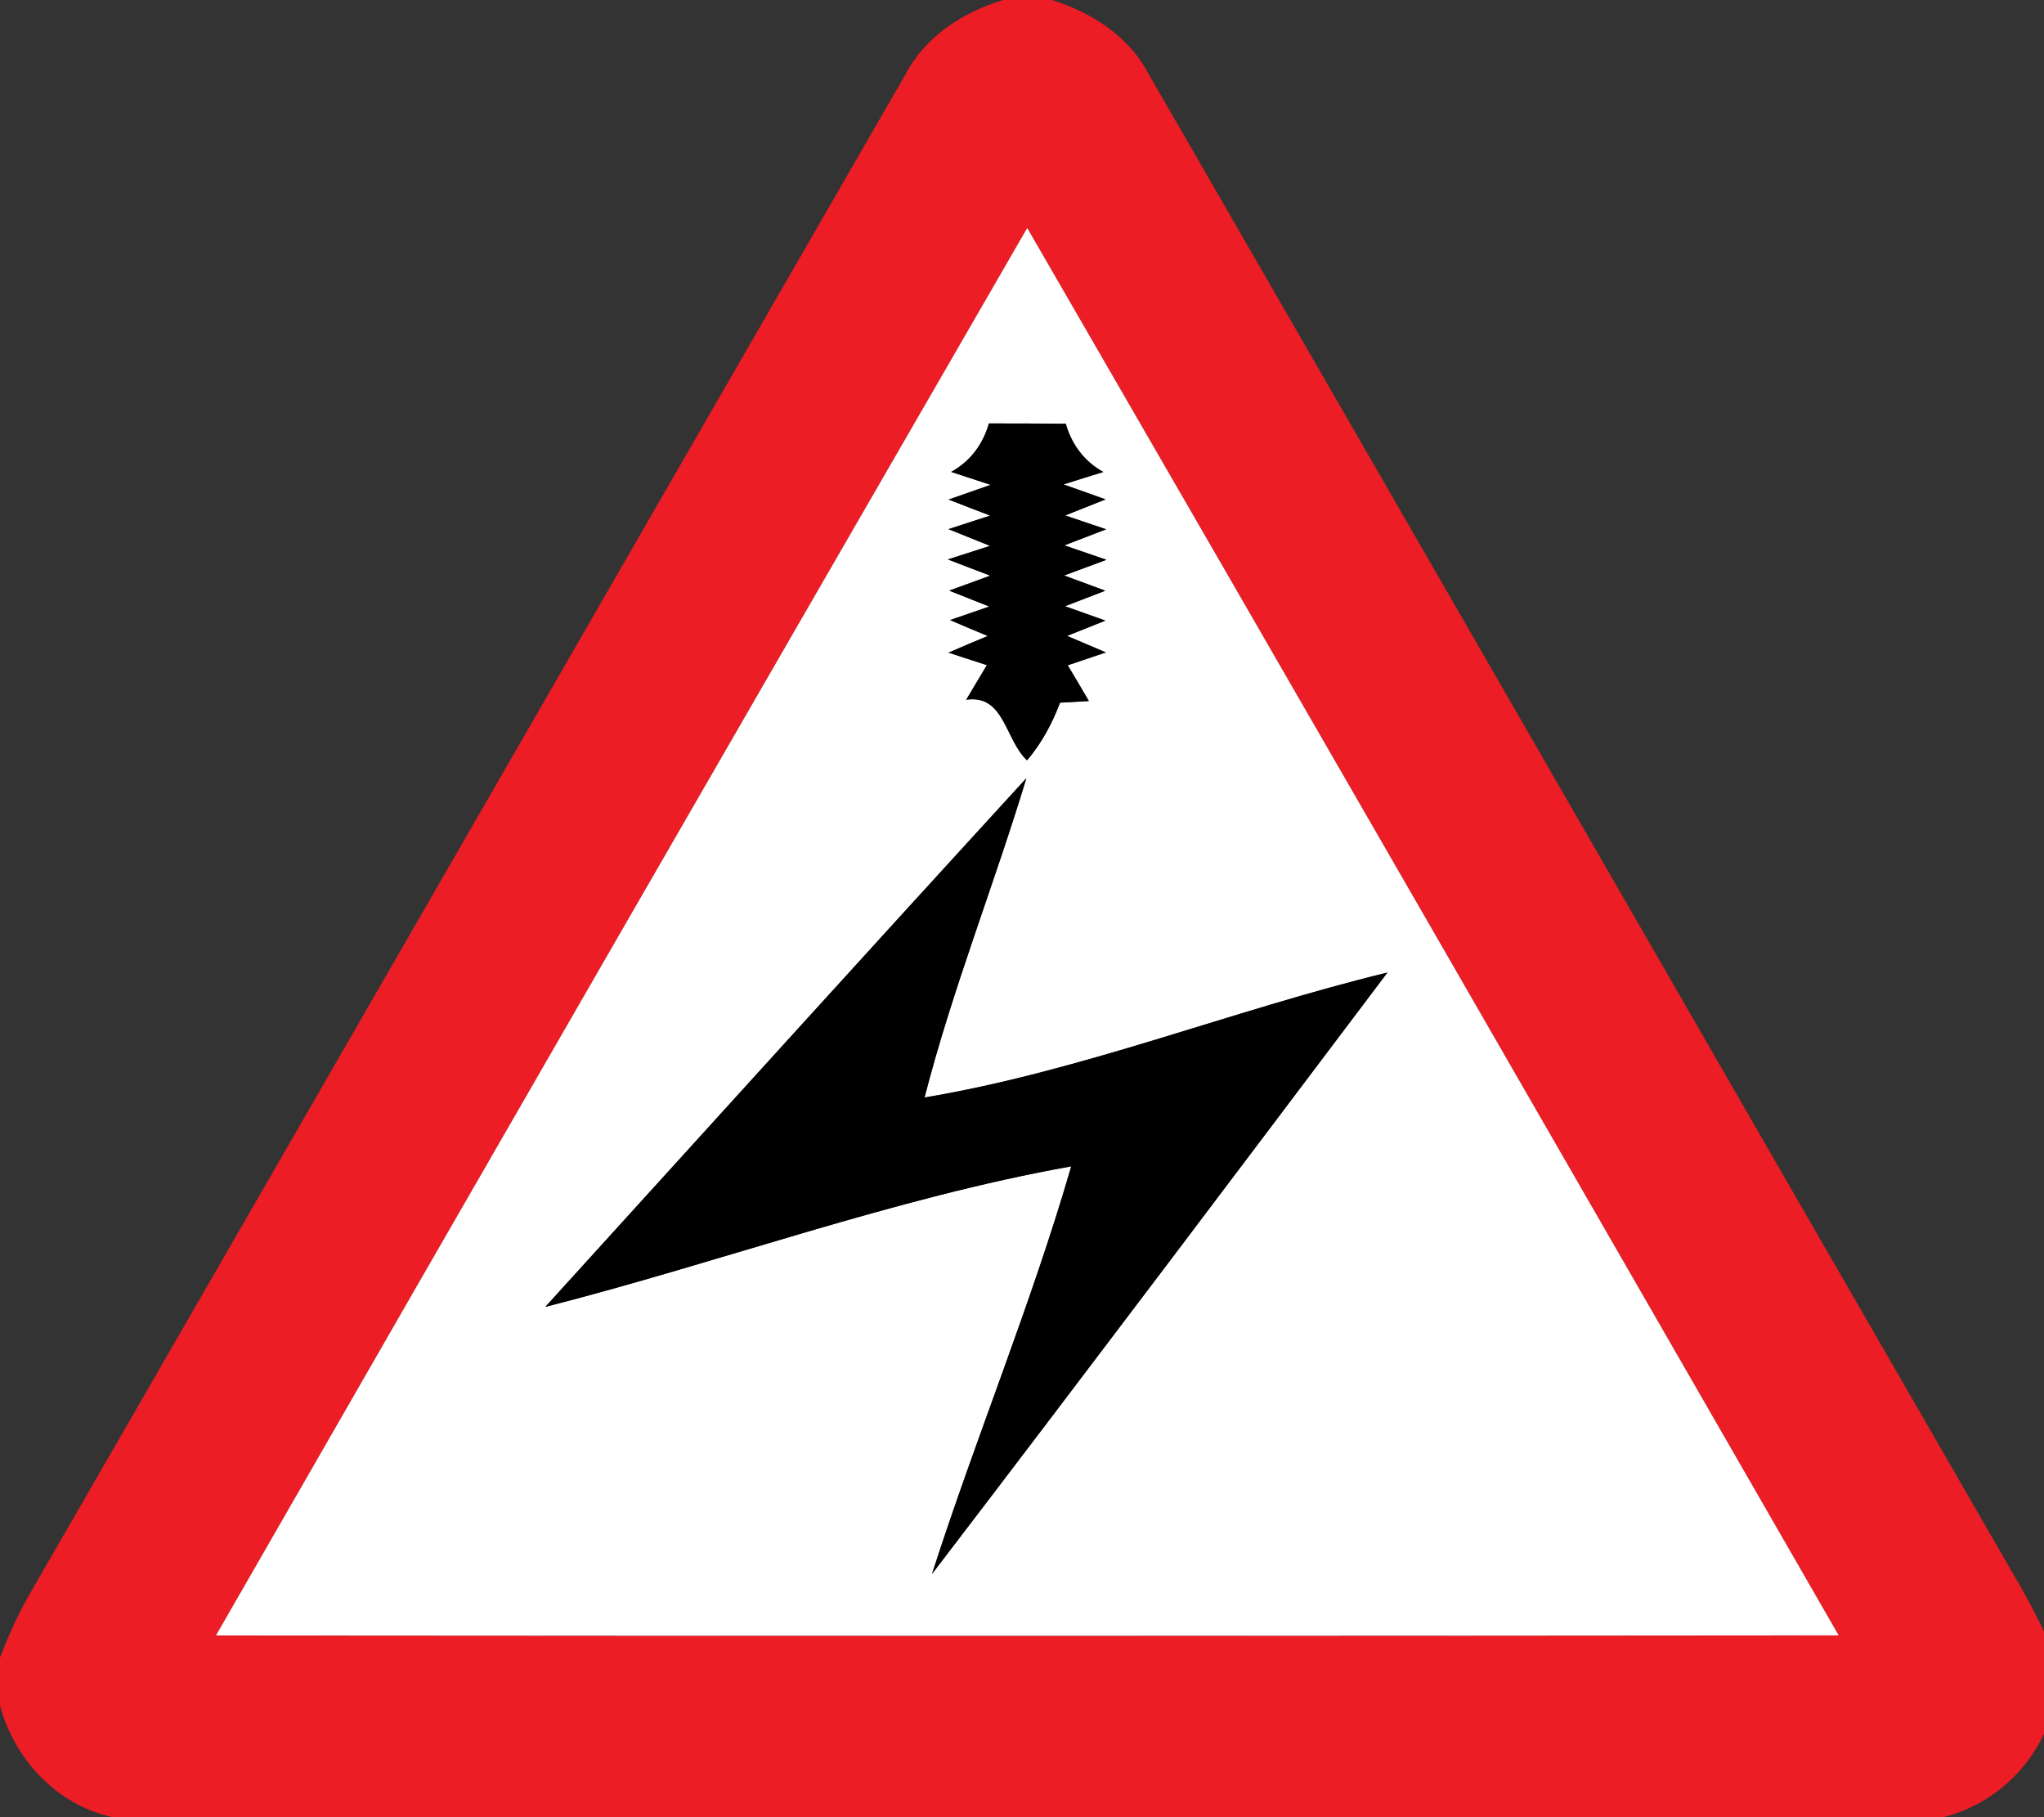 <!-- Generated by IcoMoon.io -->
<svg version="1.1" xmlns="http://www.w3.org/2000/svg" width="27" height="24" viewBox="0 0 27 24">
<rect x="0" y="0" width="27" height="24" fill="#333333" stroke="none"/>
<title>warning--electricity--g1</title>
<path fill="#ec1d24" d="M13.25 0h0.645c0.522 0.164 1.012 0.475 1.273 0.969 3.854 6.679 7.7 13.363 11.554 20.042 0.146 0.259 0.279 0.526 0.396 0.8v0.777c-0.199 0.692-0.751 1.239-1.452 1.412h-24.18c-0.736-0.163-1.289-0.757-1.486-1.471v-0.637c0.104-0.268 0.221-0.533 0.361-0.785 3.87-6.709 7.734-13.422 11.604-20.132 0.263-0.5 0.758-0.814 1.285-0.975M2.852 21.601c7.146 0.005 14.29 0.005 21.436-0.001-3.567-6.199-7.136-12.397-10.719-18.588-3.58 6.193-7.154 12.388-10.717 18.59z"></path>
<path fill="#fff" d="M2.852 21.601c3.563-6.202 7.138-12.397 10.717-18.59 3.582 6.191 7.151 12.389 10.719 18.588-7.146 0.007-14.29 0.007-21.436 0.001M13.062 5.593c-0.079 0.275-0.244 0.499-0.498 0.639 0.174 0.056 0.347 0.113 0.521 0.171-0.14 0.049-0.416 0.146-0.555 0.194 0.183 0.072 0.366 0.141 0.549 0.212-0.137 0.045-0.412 0.134-0.55 0.179 0.183 0.075 0.366 0.146 0.549 0.221-0.14 0.045-0.418 0.134-0.557 0.179 0.186 0.072 0.373 0.144 0.56 0.214-0.136 0.049-0.407 0.149-0.542 0.198 0.175 0.071 0.353 0.14 0.529 0.21-0.129 0.045-0.388 0.134-0.518 0.179 0.165 0.072 0.332 0.141 0.498 0.21-0.172 0.072-0.346 0.144-0.518 0.22 0.168 0.056 0.336 0.111 0.506 0.165-0.091 0.152-0.182 0.305-0.273 0.457 0.507-0.075 0.513 0.532 0.804 0.8 0.191-0.225 0.332-0.485 0.435-0.761 0.096-0.005 0.286-0.016 0.381-0.022-0.092-0.159-0.186-0.315-0.279-0.472 0.168-0.056 0.336-0.113 0.504-0.17-0.171-0.073-0.342-0.146-0.513-0.218 0.168-0.068 0.338-0.134 0.506-0.202-0.134-0.047-0.4-0.142-0.533-0.19 0.176-0.068 0.354-0.137 0.532-0.205-0.136-0.050-0.408-0.151-0.544-0.201 0.186-0.069 0.373-0.138 0.559-0.207-0.138-0.047-0.416-0.144-0.555-0.191 0.183-0.070 0.367-0.141 0.551-0.212-0.136-0.046-0.405-0.137-0.541-0.183 0.178-0.070 0.357-0.141 0.534-0.212-0.138-0.050-0.416-0.148-0.556-0.198 0.175-0.056 0.35-0.11 0.526-0.164-0.252-0.14-0.418-0.363-0.496-0.637-0.339-0.003-0.678-0.004-1.016-0.004M7.204 17.26c2.319-0.591 4.601-1.437 6.946-1.856-0.527 1.821-1.258 3.578-1.839 5.383 2.018-2.637 4.015-5.291 6.015-7.942-2.049 0.498-4.043 1.304-6.114 1.65 0.367-1.429 0.918-2.805 1.345-4.217-2.126 2.32-4.237 4.652-6.354 6.982z"></path>
<path fill="#000" d="M13.062 5.593c0.338 0 0.677 0.001 1.016 0.004 0.079 0.274 0.244 0.498 0.496 0.637-0.176 0.054-0.351 0.108-0.526 0.164 0.14 0.050 0.418 0.148 0.556 0.198-0.178 0.071-0.357 0.141-0.534 0.212 0.136 0.046 0.405 0.137 0.541 0.183-0.183 0.070-0.367 0.141-0.551 0.212 0.138 0.047 0.416 0.144 0.555 0.191-0.186 0.069-0.373 0.138-0.559 0.207 0.136 0.050 0.408 0.151 0.544 0.201-0.178 0.068-0.355 0.137-0.532 0.205 0.133 0.047 0.399 0.142 0.533 0.19-0.168 0.068-0.338 0.134-0.506 0.202 0.171 0.072 0.342 0.145 0.513 0.218-0.168 0.057-0.336 0.114-0.504 0.17 0.094 0.157 0.187 0.313 0.279 0.472-0.095 0.005-0.285 0.016-0.381 0.022-0.103 0.275-0.244 0.536-0.435 0.761-0.292-0.268-0.297-0.875-0.804-0.8 0.091-0.152 0.182-0.305 0.273-0.457-0.169-0.054-0.338-0.11-0.506-0.165 0.172-0.076 0.346-0.148 0.518-0.22-0.165-0.069-0.332-0.138-0.498-0.21 0.13-0.045 0.389-0.134 0.518-0.179-0.176-0.070-0.354-0.14-0.529-0.21 0.136-0.049 0.407-0.149 0.542-0.198-0.187-0.070-0.374-0.142-0.56-0.214 0.14-0.045 0.418-0.134 0.557-0.179-0.183-0.075-0.366-0.146-0.549-0.221 0.138-0.045 0.414-0.134 0.551-0.179-0.183-0.070-0.366-0.14-0.549-0.212 0.138-0.047 0.415-0.145 0.555-0.194-0.174-0.058-0.347-0.115-0.521-0.171 0.254-0.14 0.419-0.363 0.498-0.639z"></path>
<path fill="#000" d="M7.204 17.26c2.117-2.329 4.228-4.662 6.354-6.982-0.427 1.412-0.978 2.788-1.345 4.217 2.071-0.346 4.065-1.153 6.114-1.65-2 2.651-3.997 5.304-6.015 7.942 0.58-1.805 1.311-3.562 1.839-5.383-2.346 0.419-4.628 1.265-6.946 1.856z"></path>
</svg>
